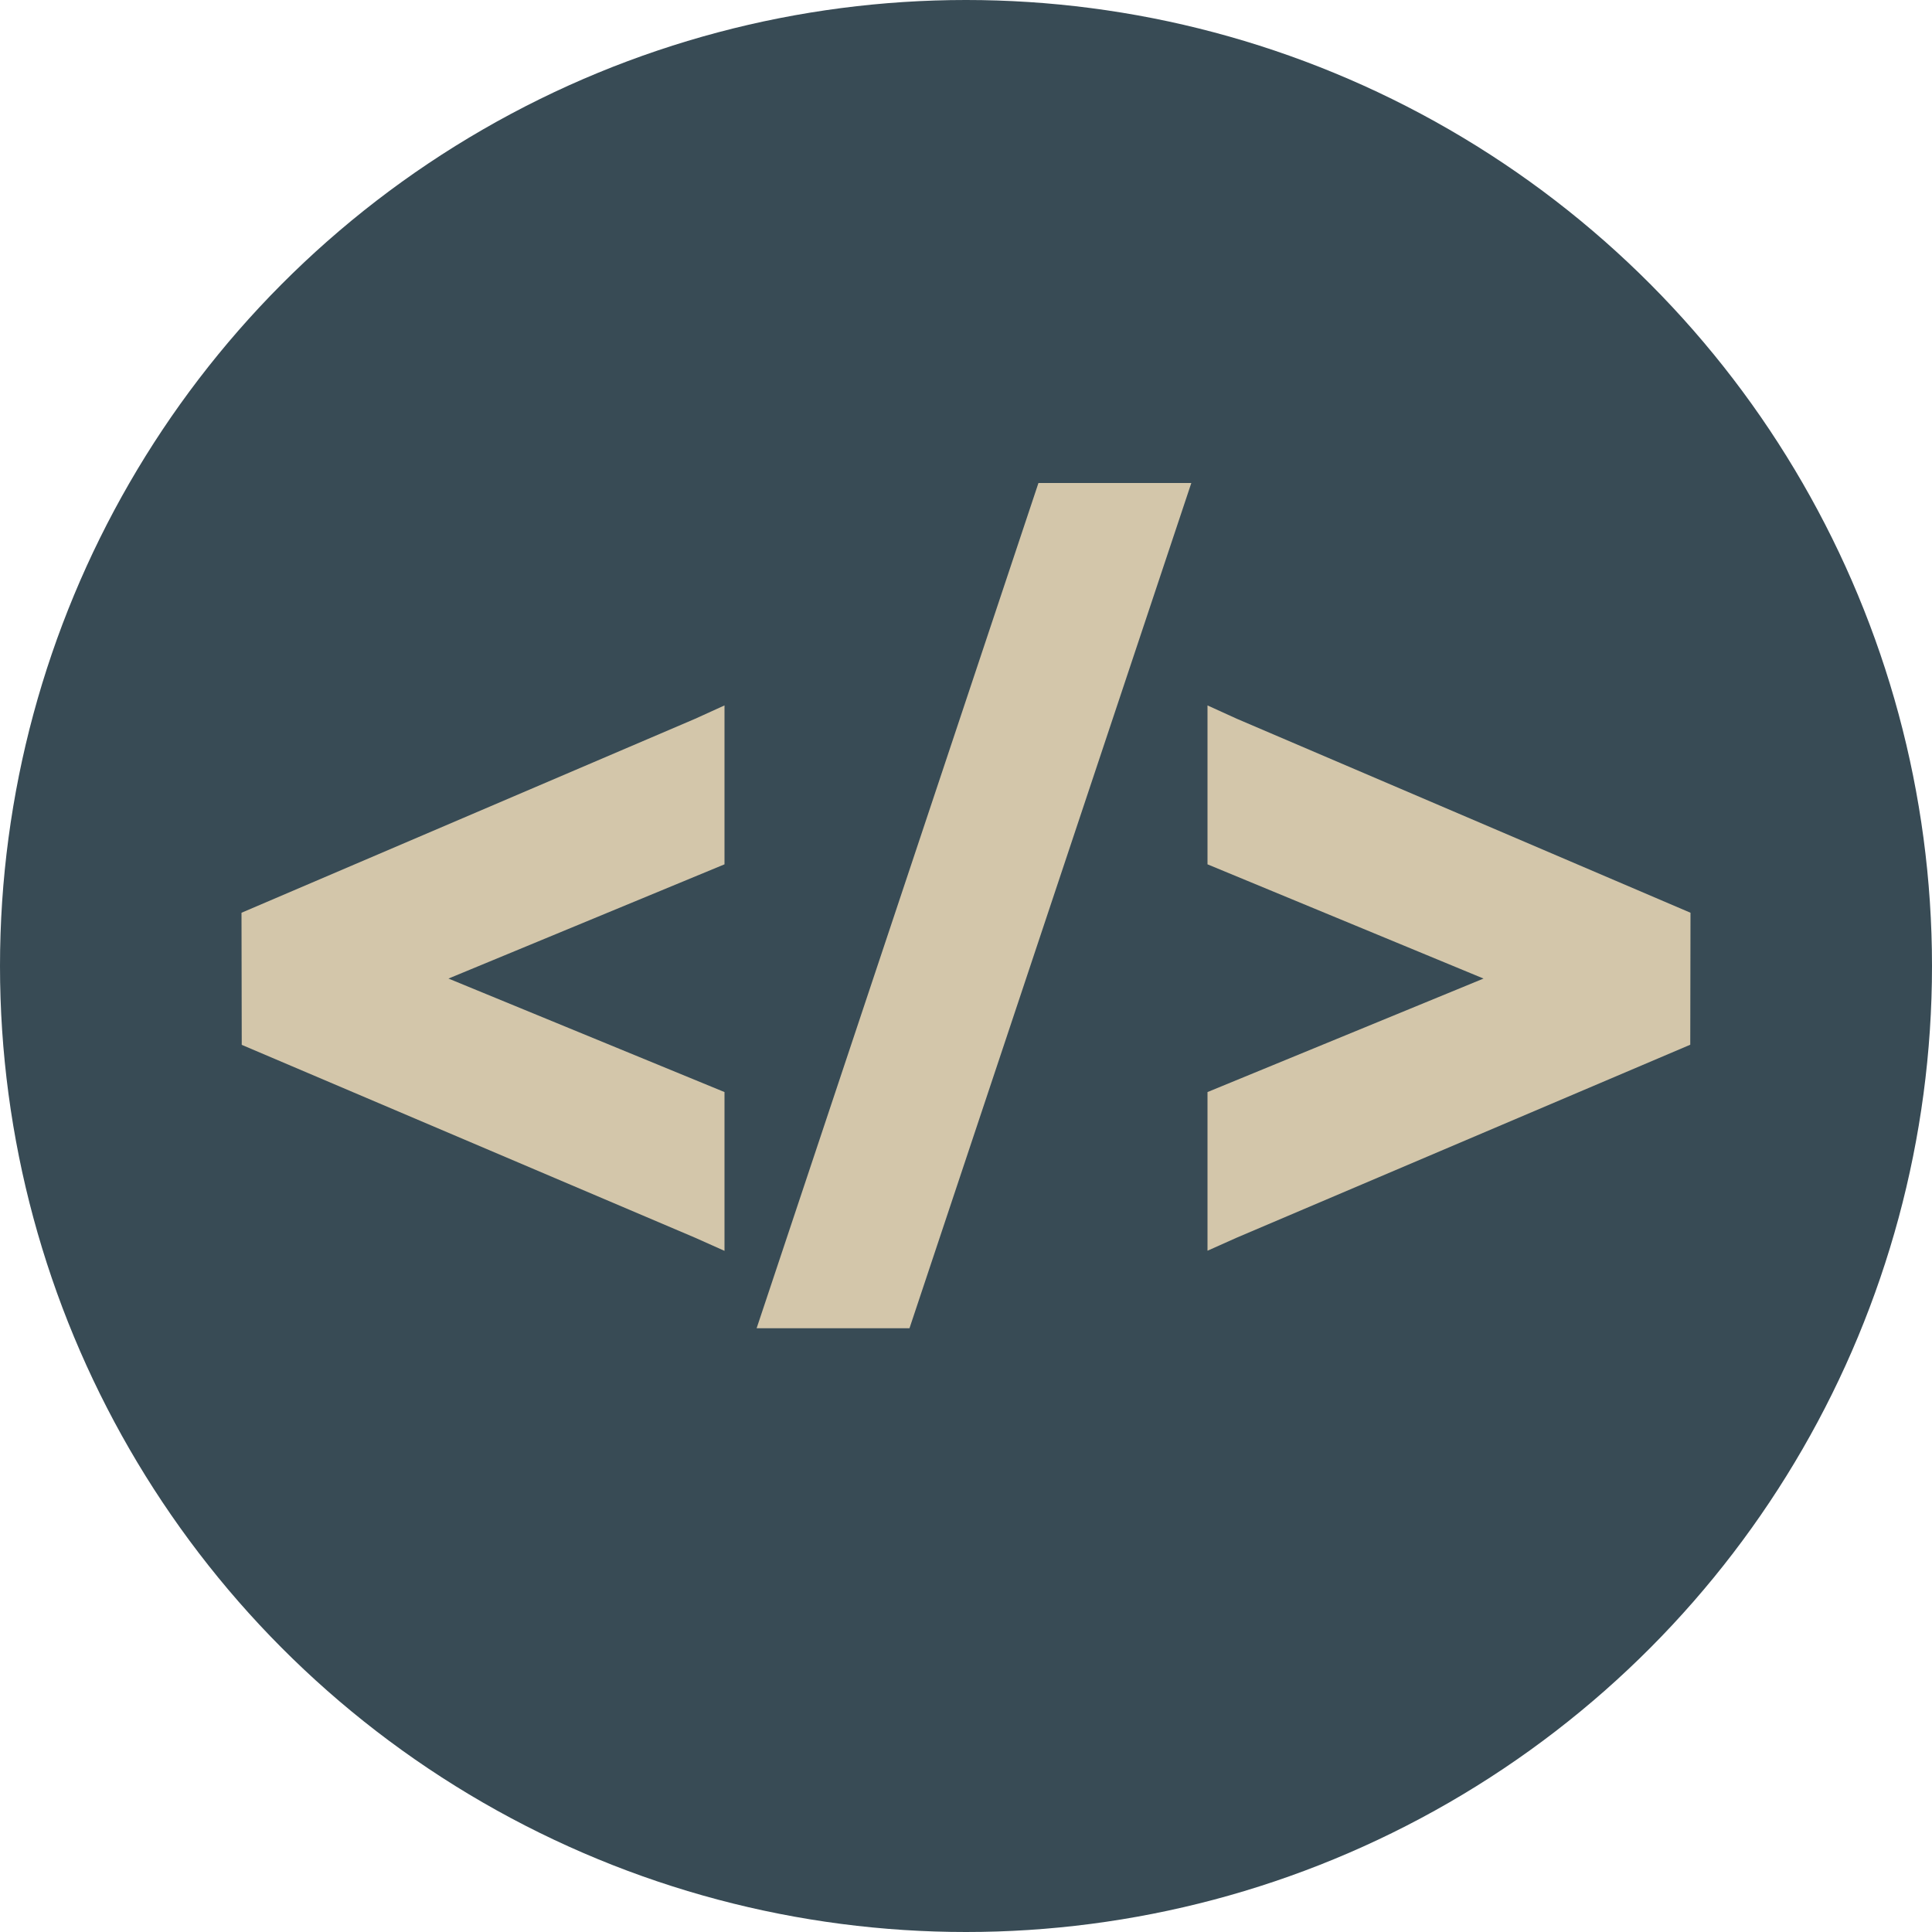 <svg xmlns="http://www.w3.org/2000/svg" width="16" height="16" version="1.1">
 <circle style="fill:#384b55" cx="8" cy="8" r="8"/>
 <path style="fill:#d3c6aa" d="M 8.6,4 6.266,11 H 7.532 L 9.866,4 Z"/>
 <path style="fill:#d3c6aa" d="M 6,5.842 5.756,5.953 2,7.559 l 0.002,1.094 3.754,1.597 0.244,0.109 V 9.044 L 3.714,8.104 6,7.158 Z"/>
 <path style="fill:#d3c6aa" d="M 10,5.842 10.244,5.953 14,7.559 13.998,8.652 10.244,10.249 10,10.358 V 9.044 L 12.286,8.104 10,7.158 Z"/>
</svg>
